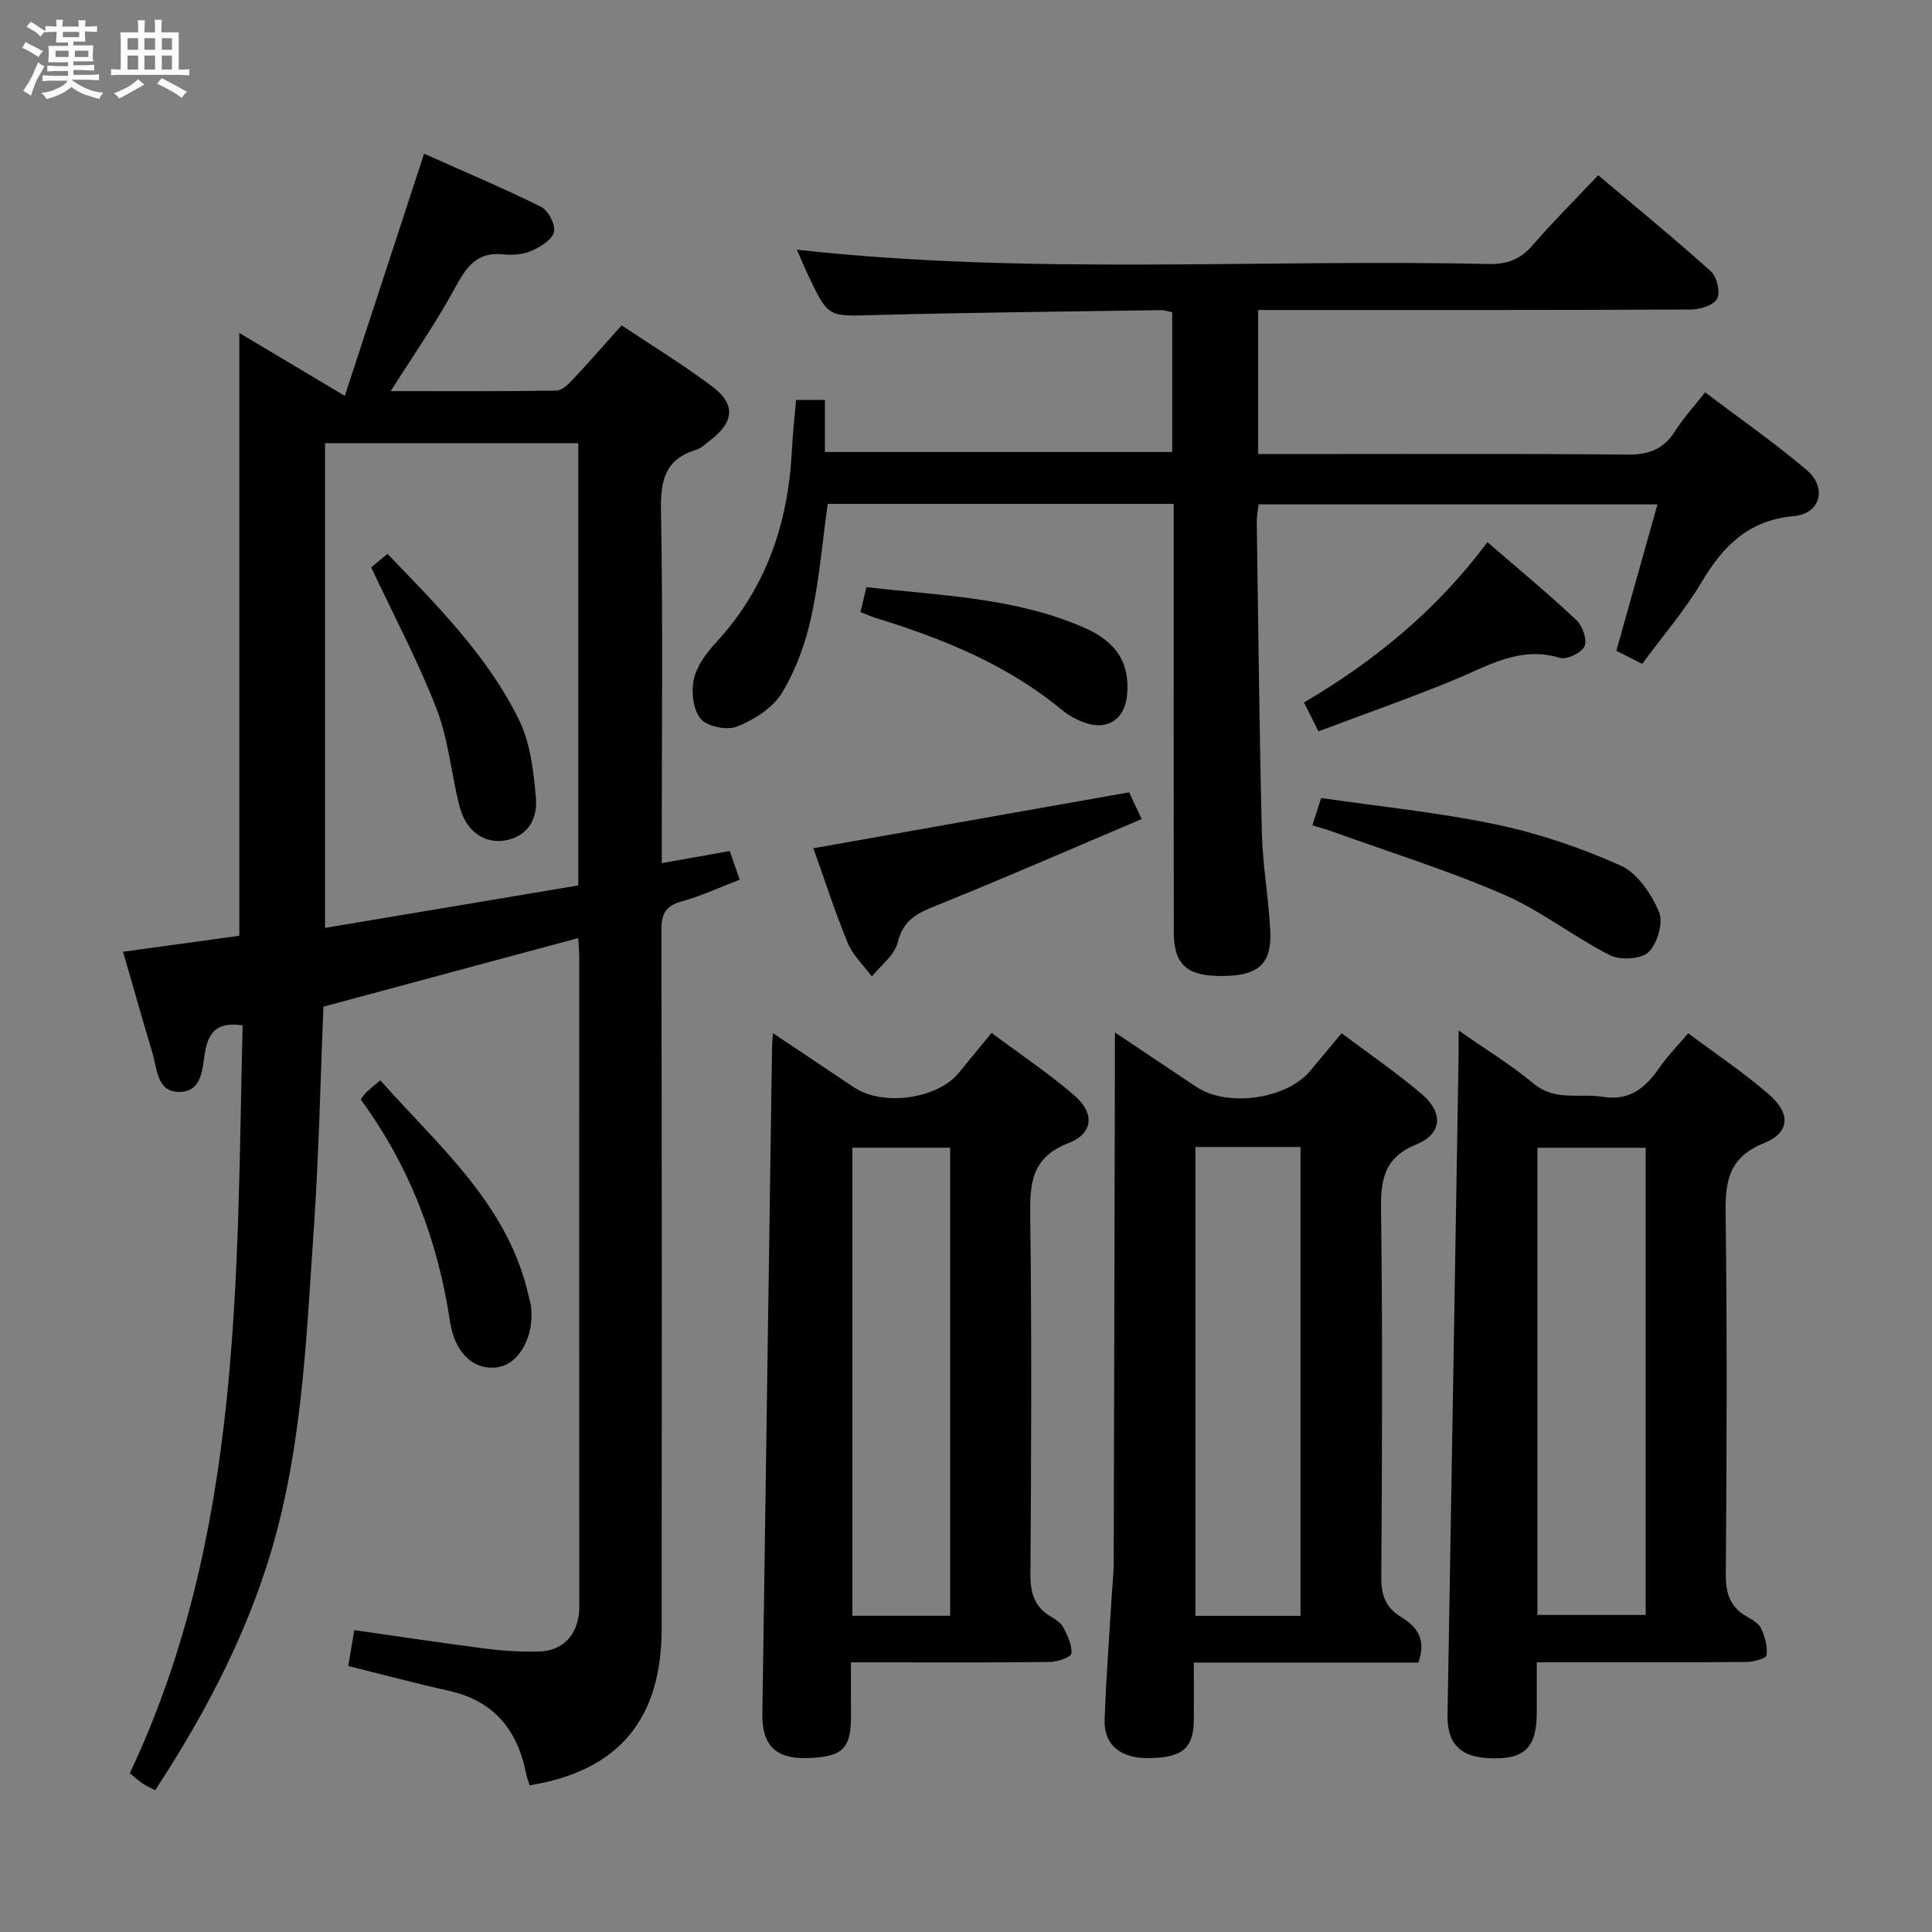 <svg enable-background="new 0 0 400 400" viewBox="0 0 400 400" xmlns="http://www.w3.org/2000/svg"><rect x="0" y="0" width="400" height="400" fill="#808080" stroke="none"/><path d="m6.8 9.5c.6.3 1.3.7 2.1 1.1-.4.4-.7.8-.9 1.2-.7-.4-1.3-.8-1.8-1.1s-1.1-.6-1.6-.8c.2-.4.5-.8.7-1.2.4.2.8.5 1.5.8zm.9 6.9c-.3.6-.5 1.1-.7 1.7s-.4 1.1-.6 1.7c-.6-.4-1.1-.7-1.6-1 .7-1 1.2-1.8 1.5-2.4.3-.5.6-1.1.8-1.7.3-.6.5-1.2.8-1.8.3.3.8.6 1.3.8-.7 1.3-1.2 2.2-1.5 2.7zm.1-11c.4.3 1 .7 1.7 1.1-.5.2-.8.6-1.1 1.1-.5-.6-1-1-1.4-1.2s-.9-.6-1.5-.8c.2-.4.5-.7.9-1.1.5.3.9.6 1.4.9zm10.5 13.1c1 .4 2 .6 3.1.7-.4.4-.7.8-.8 1.3-.9-.2-1.9-.6-3-.9-1-.4-2-.9-2.8-1.6-.5.4-1.1.9-1.9 1.3s-1.9.9-3.3 1.2c-.1-.3-.5-.8-1.1-1.3 1 0 2.1-.3 3.2-.8 1.2-.5 1.9-1 2.3-1.7h-3.2c-.4 0-1 0-2 .1v-1.2c1 0 1.7.1 2 .1h3.3v-1h-2.3c-.2 0-.9 0-2 .1v-1.2c1.2 0 1.9.1 2 .1h2.3v-.8h-4.1c0-.7.1-1.2.1-1.6 0-.5 0-1.1-.1-1.8h4.1v-.7h-2.5c0-.6.1-1.1.1-1.6v-.6h-.5c-.4 0-1 0-1.8.1v-1.3c1.2 0 1.9.1 2.1.1h.2c0-.3 0-.8-.1-1.4h1.4c0 .6-.1 1-.1 1.4h3.4c0-.4 0-.8-.1-1.3h1.5c0 .4-.1.9-.1 1.3.7 0 1.5 0 2.5-.1v1.2c-1 0-1.8-.1-2.5-.1v.6c0 .3 0 .8.1 1.5h-2.5v.8h4.1c0 .7-.1 1.3-.1 1.8s0 1 .1 1.5h-4.1v.8h1.4c.8 0 1.8 0 2.9-.1v1.2c-1 0-1.9-.1-2.8-.1h-1.5v1h3.2c.3 0 1 0 2.1-.1v1.2c-1.1 0-1.8-.1-2.1-.1h-3.4l-.1.1c1.4 1 2.4 1.5 3.4 1.9zm-4.1-6.7v-1.3h-2.7v1.3zm2.2-4.1v-1.1h-3.4v1.1zm1.9 4.1v-1.3h-2.8v1.3z" fill="#fafbfc"/><path d="m37 6.7v2.3 5.4c1 0 1.8 0 2.2-.1v1.3c-.6 0-1.5-.1-2.5-.1h-11.9c-.7 0-1.3 0-1.8.1v-1.3c.5 0 1.1.1 2 .1v-5.2c0-1 0-1.8-.1-2.5h3.7c0-1.3 0-2.1-.1-2.5h1.5c0 .4-.1 1.3-.1 2.5h2.2c0-1.2 0-2.1-.1-2.6h1.5c0 .4-.1 1.3-.1 2.6zm-12.3 13.7c-.3-.4-.7-.8-1.1-1.1 1.1-.4 2.1-.9 2.9-1.3.8-.5 1.5-1 2.1-1.6.4.4.9.8 1.3 1.1-2.5 1.4-4.2 2.4-5.2 2.9zm3.9-10.1v-2.4h-2.2v2.4zm0 4.1v-2.9h-2.2v2.9zm3.5-4.1v-2.4h-2.2v2.4zm0 4.1v-2.9h-2.2v2.9zm.4 2.9 1-1.1c.6.3 1.4.7 2.5 1.3s2 1.1 2.7 1.5c-.4.4-.8.8-1.1 1.3-.8-.8-2.5-1.7-5.1-3zm3.1-7v-2.4h-2.1v2.4zm0 4.1v-2.9h-2.1v2.9z" fill="#fafbfc"/><g fill="#000001"><path d="m49.55 193.74c0-41.62 0-82.87 0-124.8 6.84 4.08 13.65 8.14 21.84 13.02 5.57-17.01 10.86-33.18 16.41-50.13 7.8 3.48 16.12 6.99 24.2 10.98 1.49.74 3.03 3.65 2.71 5.17-.34 1.59-2.73 3.09-4.55 3.9-1.75.78-3.95 1-5.88.79-5.66-.64-7.82 2.76-10.19 7.13-3.85 7.11-8.53 13.78-13.2 21.18 11.55 0 22.94.07 34.33-.11 1.19-.02 2.52-1.39 3.49-2.42 3.3-3.51 6.46-7.14 9.99-11.09 6.38 4.27 12.76 8.15 18.71 12.62 4.98 3.74 4.62 7.37-.43 11.24-.92.71-1.83 1.6-2.89 1.92-6.36 1.93-7.35 6.28-7.24 12.46.41 22.49.16 44.99.16 67.49v5.61c4.88-.87 9.27-1.64 14.08-2.5.62 1.78 1.24 3.58 2.06 5.93-4.11 1.57-7.99 3.39-12.06 4.51-3.41.94-4.17 2.7-4.16 6.04.11 48.16.1 96.32.06 144.48-.01 18.84-8.93 29.48-27.33 32.47-.25-.84-.6-1.7-.78-2.6-1.8-8.98-6.72-14.92-15.97-16.98-6.92-1.54-13.78-3.38-20.81-5.12.42-2.5.79-4.74 1.25-7.43 9.19 1.31 18.17 2.67 27.18 3.83 3.62.46 7.3.69 10.94.61 4.94-.12 7.95-3.2 8.42-8.12.08-.83.04-1.67.04-2.5 0-44.33 0-88.65-.01-132.98 0-1.32-.12-2.63-.19-4.13-17.6 4.74-35 9.43-52.77 14.21-.63 15.27-.93 30.57-1.98 45.81-1.63 23.67-2.44 47.5-9.89 70.35-5.33 16.37-13.37 31.41-22.97 46.07-.97-.52-1.83-.89-2.6-1.4-.81-.54-1.54-1.22-2.64-2.12 23.28-49.35 22.09-102.27 23.35-154.84-4.83-.7-6.94.98-7.75 5.33-.62 3.33-.44 8.34-5.26 8.45-4.78.1-4.67-4.81-5.68-8.15-2.05-6.77-3.95-13.58-6.06-20.87 8.44-1.17 16.27-2.24 24.07-3.31zm70.18-10.42c0-31.08 0-61.16 0-91.57-17.58 0-34.95 0-52.43 0v100.36c17.67-2.96 34.97-5.86 52.43-8.79z"/><path d="m164.82 82.81h5.97v10.77h71.9c0-9.52 0-19.1 0-28.93-.73-.15-1.51-.45-2.28-.44-19.81.3-39.61.49-59.41 1.02-9.47.26-9.48.56-13.55-7.96-.82-1.73-1.55-3.5-2.46-5.57 48.05 5.32 95.69 1.89 143.23 2.96 3.83.09 6.57-.97 9.08-3.87 4.22-4.88 8.81-9.44 13.59-14.51 7.99 6.74 15.83 13.15 23.34 19.91 1.24 1.12 1.98 4.28 1.28 5.65-.68 1.34-3.49 2.23-5.37 2.24-27.82.14-55.65.1-83.47.1-1.96 0-3.92 0-6.18 0v29.83h5.47c23.66 0 47.32-.12 70.97.11 4.47.04 7.53-1.12 9.9-4.89 1.66-2.65 3.82-4.98 6.2-8 7.18 5.44 14.4 10.45 21.06 16.12 4.25 3.62 2.83 9-2.66 9.5-9.37.84-14.63 6.11-19.1 13.62-3.54 5.95-8.13 11.27-12.33 16.98-2.15-1.09-3.74-1.9-5.35-2.72 2.84-10.11 5.61-19.96 8.51-30.3-27.78 0-54.98 0-82.58 0-.13 1.18-.4 2.45-.38 3.72.31 21.47.53 42.94 1.06 64.4.17 6.79 1.44 13.55 1.74 20.34.3 6.74-2.57 9.16-9.93 9.18-7.36.03-10.04-2.31-10.05-9.17-.04-27.82-.02-55.65-.02-83.47 0-1.63 0-3.25 0-5.11-24.1 0-47.69 0-71.63 0-1.11 7.93-1.75 15.85-3.44 23.54-1.2 5.42-3.18 10.93-6.06 15.63-1.89 3.09-5.73 5.5-9.22 6.92-2.08.85-6.17.05-7.55-1.56-1.6-1.85-2.01-5.59-1.46-8.19.58-2.73 2.57-5.42 4.55-7.57 10.46-11.29 15.01-24.81 15.77-39.9.15-3.3.53-6.59.86-10.38z"/><path d="m318.17 344.17v10.4c0 7.45-2.68 9.91-10.29 9.42-5.76-.37-8.28-3.18-8.18-8.95.78-45.56 1.53-91.13 2.29-136.7.02-1.29 0-2.58 0-5 5.7 3.99 10.91 7.16 15.55 11.02 4.46 3.71 9.5 1.94 14.27 2.72 5.73.94 8.95-1.99 11.87-6.18 1.6-2.3 3.6-4.33 5.84-6.97 5.69 4.26 11.48 8.11 16.69 12.63 4.58 3.97 4.41 7.93-1.02 10.12-7.41 3-8.01 8.04-7.92 14.86.33 24.8.22 49.61.04 74.41-.03 3.89.86 6.73 4.27 8.7 1.14.66 2.53 1.42 3.04 2.49.79 1.7 1.36 3.76 1.13 5.55-.08.66-2.7 1.39-4.17 1.4-12.48.11-24.97.06-37.46.06-1.79.02-3.58.02-5.95.02zm.14-9.81h22.41c0-32.25 0-64.44 0-96.73-7.6 0-14.94 0-22.41 0z"/><path d="m293.65 344.22c-15.35 0-30.6 0-46.48 0 0 4.26.02 8.04 0 11.82-.04 5.92-2.36 7.88-9.34 7.96-5.89.06-9.32-2.74-9.13-8.02.32-8.64.97-17.27 1.49-25.9.13-2.15.38-4.3.39-6.46.1-35.14.17-70.29.25-105.43 0-1.16 0-2.32 0-4.43 5.99 4 11.41 7.62 16.83 11.25 6.46 4.31 18.72 2.58 23.65-3.34 2.02-2.43 4.04-4.85 6.45-7.75 5.69 4.28 11.46 8.19 16.72 12.71 4.36 3.74 4.08 8.12-1.14 10.26-6.76 2.76-7.5 7.24-7.41 13.62.33 25.32.22 50.64.05 75.96-.02 3.71.82 6.3 4.06 8.28 3.12 1.91 5.42 4.51 3.61 9.47zm-46.16-106.75v97.07h21.77c0-32.47 0-64.66 0-97.07-7.39 0-14.45 0-21.77 0z"/><path d="m176.18 344.17c0 4.03-.03 7.34.01 10.64.08 7.19-1.61 8.94-8.94 9.18-6.6.22-9.5-2.59-9.41-9.13.66-45.93 1.33-91.86 2-137.79.01-.82.09-1.63.19-3.16 5.83 3.9 11.29 7.53 16.73 11.19 6.01 4.04 17.39 2.45 21.81-3.05 2.07-2.58 4.2-5.11 6.73-8.19 5.87 4.38 11.79 8.33 17.14 12.94 4.23 3.65 3.95 7.86-1.19 9.85-7.8 3.02-8.04 8.45-7.95 15.36.32 24.65.21 49.31.04 73.96-.03 3.89.86 6.73 4.24 8.74.99.59 2.11 1.32 2.6 2.28.86 1.68 1.82 3.63 1.64 5.36-.08.75-2.86 1.72-4.43 1.74-11.66.15-23.32.08-34.98.08-1.83 0-3.64 0-6.23 0zm20.54-9.64c0-32.42 0-64.61 0-96.91-6.92 0-13.6 0-20.25 0v96.91z"/><path d="m233.77 164.04c.5 1.06 1.26 2.69 2.6 5.53-14.22 6.03-28.3 12.19-42.55 17.93-3.9 1.57-6.83 2.96-7.95 7.61-.64 2.63-3.5 4.73-5.36 7.06-1.7-2.3-3.93-4.37-4.99-6.93-2.65-6.41-4.77-13.04-7.12-19.62 21.82-3.87 43.38-7.68 65.37-11.58z"/><path d="m271.71 170.88c.65-2.03 1.1-3.41 1.82-5.66 12.14 1.77 24.35 2.98 36.28 5.49 8.8 1.85 17.51 4.82 25.72 8.49 3.47 1.55 6.35 5.86 7.95 9.59.94 2.18-.32 6.53-2.15 8.32-1.52 1.49-5.86 1.74-8 .66-7.53-3.82-14.31-9.23-22.01-12.57-11.52-5-23.58-8.75-35.42-13.02-1.2-.45-2.46-.77-4.19-1.3z"/><path d="m307.96 112.25c6.49 5.62 12.62 10.69 18.41 16.12 1.27 1.19 2.29 4.09 1.69 5.43-.61 1.36-3.69 2.84-5.12 2.4-8.17-2.49-14.67 1.57-21.64 4.46-9.28 3.85-18.79 7.16-28.33 10.75-1.21-2.41-2.01-4.02-2.99-5.97 14.58-8.56 27.44-19.08 37.98-33.19z"/><path d="m74.68 227.63c.62-.8.88-1.24 1.24-1.57.73-.67 1.51-1.29 2.82-2.39 12.18 13.75 26.57 25.75 30.77 44.92.14.65.37 1.29.44 1.94.69 6.05-2.37 11.73-6.7 12.5-4.84.86-9.06-2.6-10.08-9.43-2.52-16.73-8.31-32.08-18.49-45.97z"/><path d="m178.15 126.73c.41-1.7.74-3.13 1.23-5.17 15.23 1.77 30.68 2.1 45.03 8.36 6.98 3.05 9.53 7.58 8.94 13.98-.46 4.97-4.01 7.4-8.68 5.75-1.69-.6-3.4-1.48-4.77-2.63-11.34-9.41-24.66-14.79-38.53-19.06-1.07-.33-2.1-.8-3.22-1.23z"/><path d="m76.86 117.48c.44-.36 1.8-1.51 3.36-2.81 10.35 10.74 20.73 21.13 27.23 34.36 2.38 4.84 3.03 10.74 3.51 16.24.35 4.1-1.55 7.88-6.38 8.73-4.3.76-8.12-1.95-9.42-7-1.73-6.72-2.3-13.84-4.77-20.24-3.8-9.81-8.79-19.17-13.53-29.28z"/></g></svg>